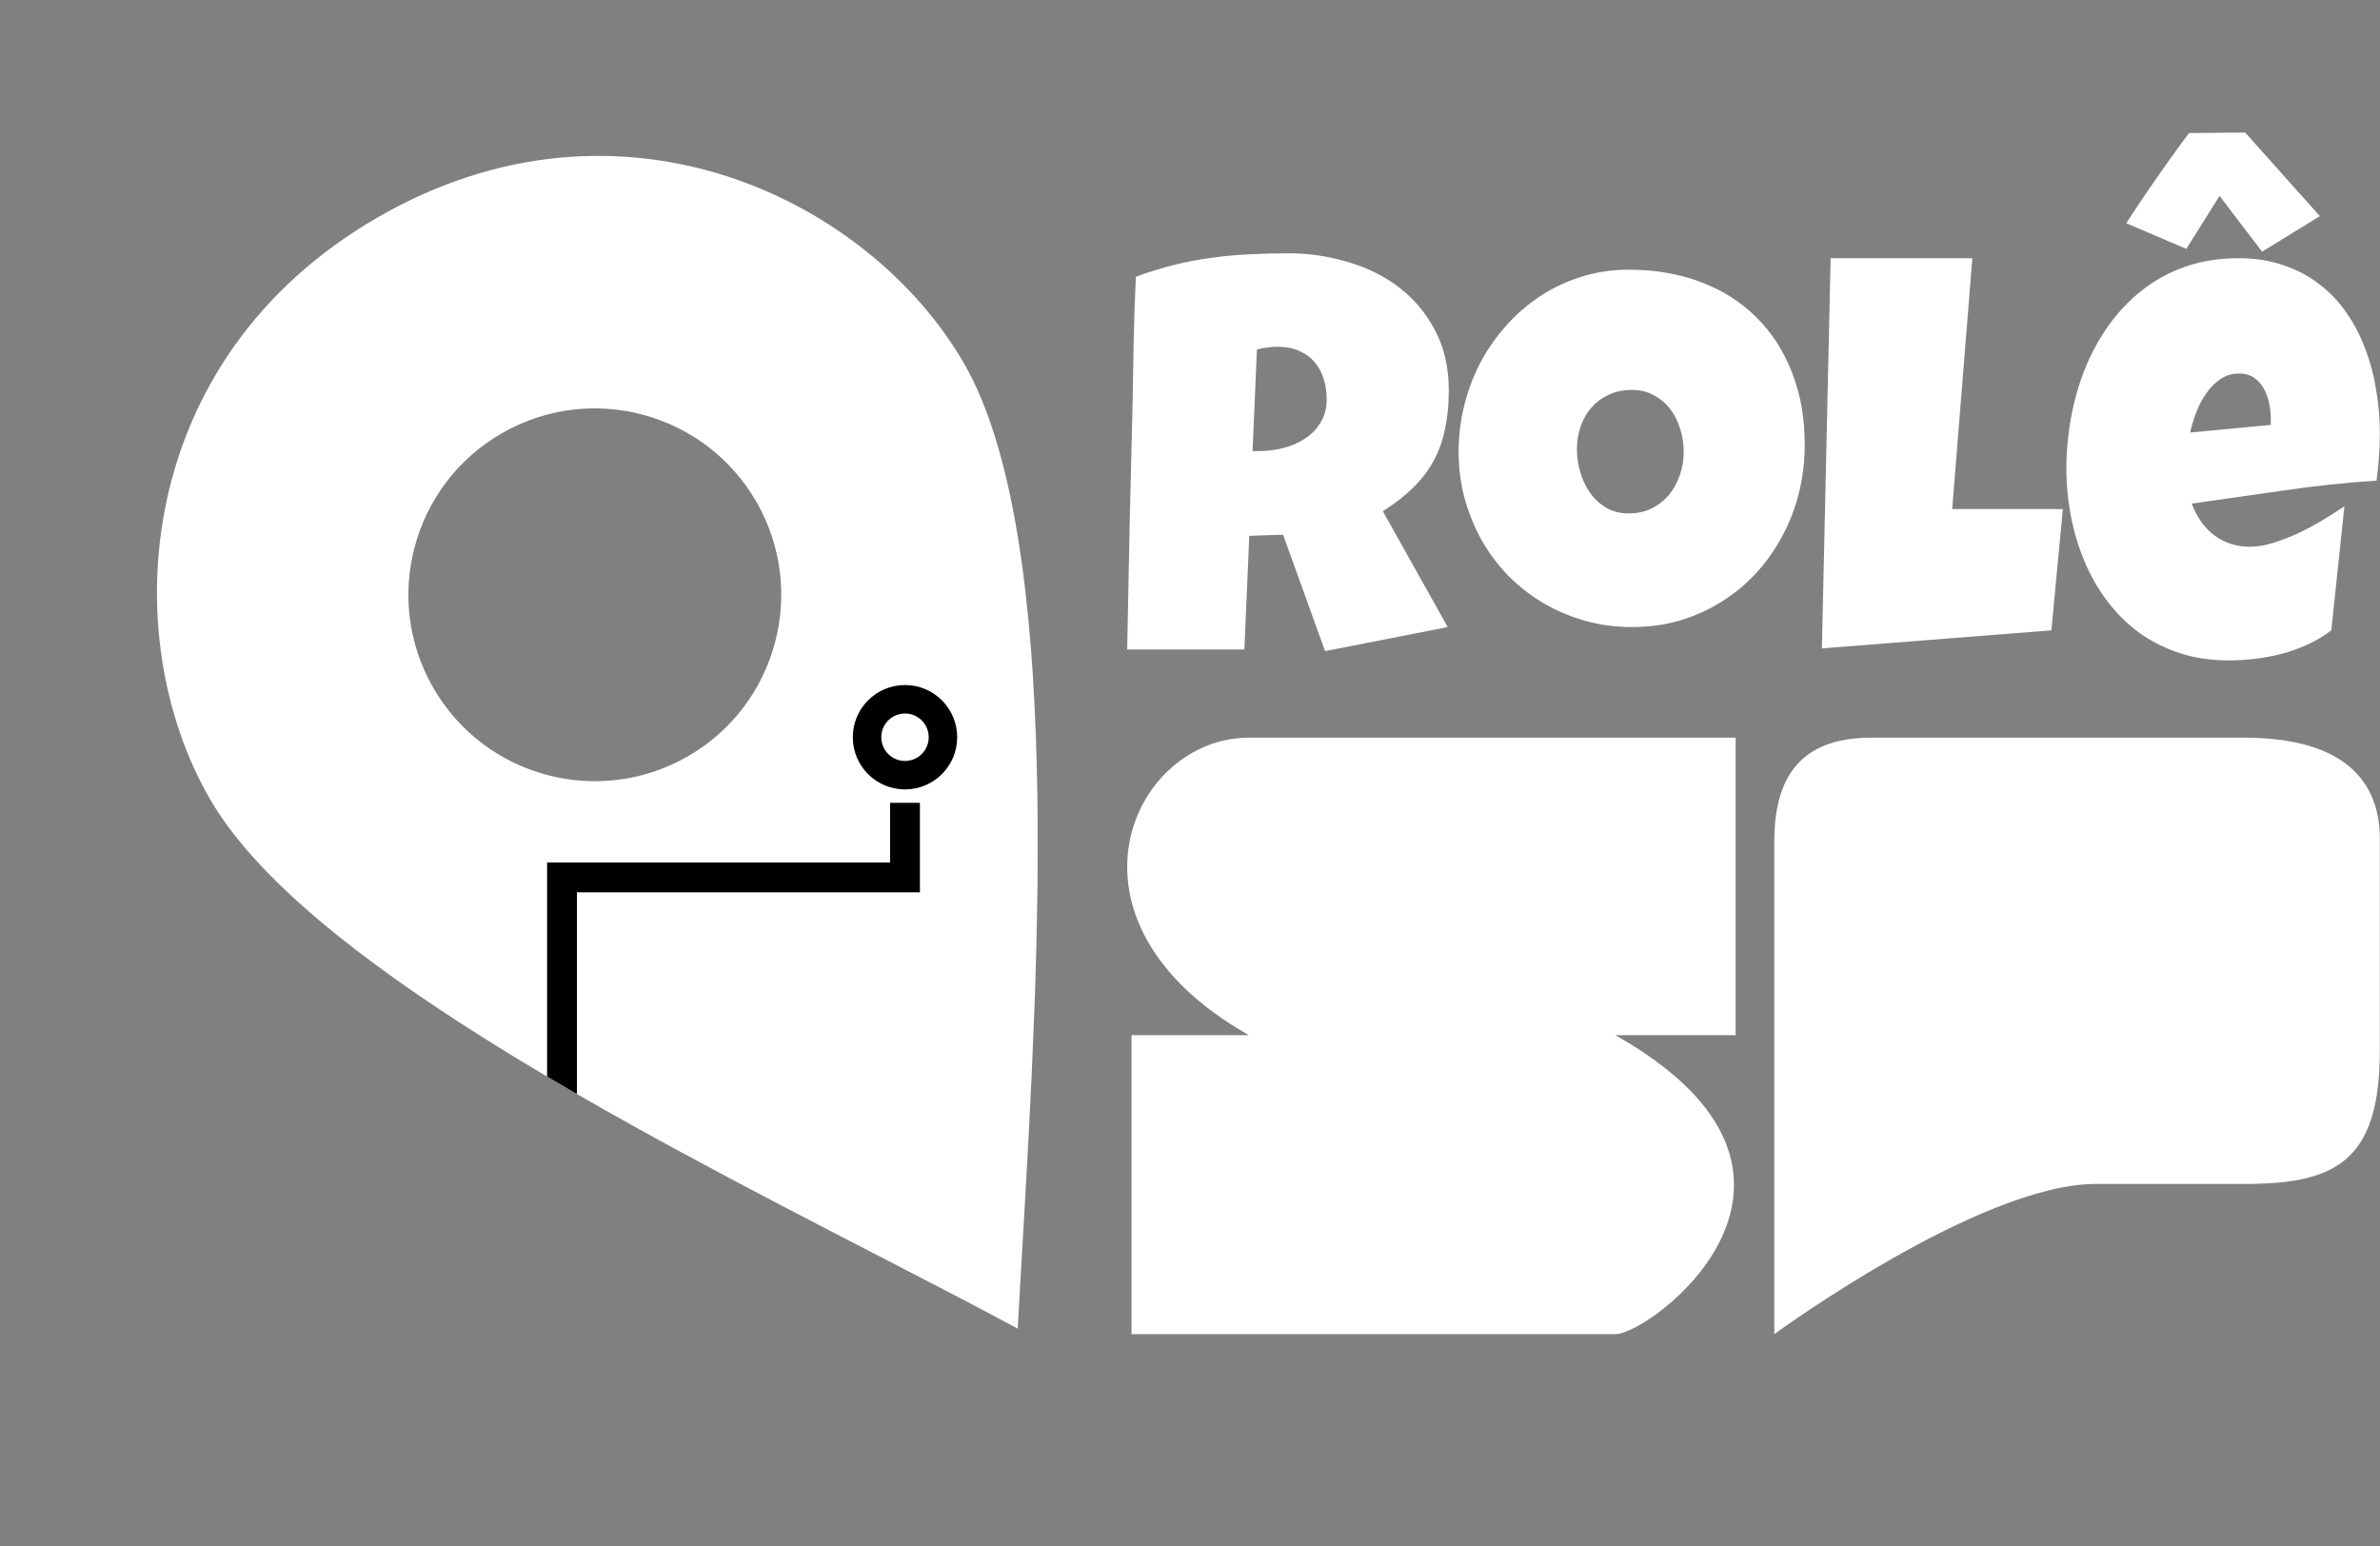 <svg width="1596" height="1037" viewBox="0 0 1596 1037" fill="none" xmlns="http://www.w3.org/2000/svg">
<rect x="0" y="0" width="1596" height="1037" fill="#808080" stroke="none"/>
<path d="M1083.26 694.206H1163.9V494.677H837.515C758.798 494.677 702.161 617.588 837.515 694.206H758.799V894.677H1083.26C1107.26 894.677 1249.53 788.322 1083.26 694.206Z" fill="white"/>
<path fill-rule="evenodd" clip-rule="evenodd" d="M1189.82 894.677C1189.82 894.677 1327.38 793.969 1405.38 793.969C1483.38 793.969 1504.68 793.969 1504.68 793.969C1565.16 793.969 1595.88 779.851 1595.88 704.557V562.44C1595.88 523.851 1571.88 494.677 1504.68 494.677H1255.1C1211.9 494.677 1189.82 516.134 1189.82 564.322V894.677Z" fill="white"/>
<path d="M1595.88 290.426C1595.88 301.053 1595.15 311.68 1593.69 322.308C1572.85 323.652 1552.14 325.85 1531.55 328.904C1510.95 331.836 1490.36 334.767 1469.77 337.699C1472.94 346.494 1477.87 353.518 1484.57 358.771C1491.4 364.023 1499.5 366.649 1508.88 366.649C1513.76 366.649 1519.06 365.733 1524.78 363.901C1530.63 362.069 1536.42 359.809 1542.15 357.121C1547.87 354.312 1553.36 351.319 1558.6 348.143C1563.83 344.967 1568.34 342.097 1572.12 339.531L1563.35 422.718C1558.6 426.382 1553.42 429.497 1547.81 432.062C1542.33 434.628 1536.6 436.704 1530.63 438.292C1524.66 439.88 1518.63 441.041 1512.54 441.774C1506.45 442.507 1500.47 442.873 1494.63 442.873C1482.56 442.873 1471.54 441.224 1461.55 437.926C1451.55 434.628 1442.48 430.047 1434.31 424.184C1426.27 418.198 1419.2 411.174 1413.11 403.112C1407.02 395.05 1401.96 386.255 1397.94 376.727C1393.92 367.199 1390.88 357.121 1388.8 346.494C1386.73 335.867 1385.7 325.117 1385.7 314.246C1385.7 302.885 1386.73 291.525 1388.8 280.165C1390.88 268.805 1393.98 257.872 1398.12 247.367C1402.39 236.862 1407.69 227.15 1414.03 218.233C1420.48 209.194 1427.98 201.315 1436.51 194.597C1445.04 187.878 1454.66 182.626 1465.38 178.839C1476.23 175.052 1488.17 173.159 1501.21 173.159C1512.05 173.159 1521.92 174.686 1530.81 177.74C1539.83 180.671 1547.81 184.824 1554.76 190.199C1561.82 195.452 1567.92 201.743 1573.03 209.072C1578.27 216.401 1582.54 224.463 1585.83 233.258C1589.24 241.931 1591.74 251.154 1593.32 260.926C1595.03 270.576 1595.88 280.409 1595.88 290.426ZM1522.77 280.898C1522.77 277.478 1522.41 273.996 1521.68 270.454C1520.94 266.789 1519.73 263.491 1518.02 260.559C1516.44 257.628 1514.3 255.246 1511.62 253.413C1508.94 251.459 1505.59 250.482 1501.57 250.482C1496.7 250.482 1492.37 251.825 1488.59 254.513C1484.94 257.078 1481.77 260.376 1479.09 264.407C1476.41 268.316 1474.22 272.591 1472.51 277.233C1470.81 281.875 1469.53 286.15 1468.67 290.059L1522.77 284.929V280.898ZM1516.92 168.761L1488.41 131.382L1466.11 166.929L1425.91 149.705C1428.22 145.919 1431.08 141.521 1434.5 136.513C1437.91 131.382 1441.5 126.13 1445.28 120.755C1449.06 115.258 1452.89 109.822 1456.79 104.448C1460.69 98.951 1464.41 93.881 1467.94 89.24L1505.59 88.873L1555.67 144.941L1516.92 168.761Z" fill="white"/>
<path d="M1383.32 341.363L1375.64 422.717L1221.75 434.81L1227.6 173.158H1322.64L1309.12 341.363H1383.32Z" fill="white"/>
<path d="M1210.24 298.122C1210.24 309.238 1208.96 319.987 1206.4 330.37C1203.84 340.631 1200.13 350.281 1195.25 359.32C1190.5 368.36 1184.65 376.666 1177.71 384.24C1170.88 391.691 1163.15 398.104 1154.5 403.479C1145.97 408.853 1136.65 413.068 1126.53 416.122C1116.42 419.053 1105.7 420.519 1094.37 420.519C1083.4 420.519 1072.92 419.114 1062.93 416.305C1053.06 413.495 1043.8 409.586 1035.15 404.578C1026.5 399.448 1018.64 393.34 1011.57 386.255C1004.63 379.048 998.656 371.108 993.66 362.435C988.786 353.64 984.948 344.234 982.146 334.218C979.465 324.201 978.125 313.757 978.125 302.886C978.125 292.258 979.404 281.875 981.963 271.736C984.522 261.476 988.177 251.826 992.929 242.786C997.803 233.747 1003.65 225.44 1010.47 217.867C1017.3 210.293 1024.91 203.758 1033.32 198.261C1041.85 192.764 1051.05 188.489 1060.92 185.435C1070.79 182.381 1081.21 180.854 1092.17 180.854C1109.84 180.854 1125.92 183.603 1140.42 189.1C1155.04 194.597 1167.47 202.476 1177.71 212.736C1188.06 222.875 1196.05 235.213 1201.65 249.749C1207.38 264.163 1210.24 280.287 1210.24 298.122ZM1129.09 302.886C1129.09 297.633 1128.3 292.564 1126.72 287.677C1125.25 282.669 1123.06 278.272 1120.14 274.485C1117.21 270.576 1113.56 267.461 1109.17 265.14C1104.9 262.697 1099.97 261.476 1094.37 261.476C1088.64 261.476 1083.52 262.514 1079.01 264.591C1074.5 266.667 1070.61 269.538 1067.32 273.202C1064.15 276.745 1061.71 280.959 1060 285.845C1058.3 290.609 1057.45 295.679 1057.45 301.053C1057.45 306.184 1058.18 311.314 1059.64 316.445C1061.1 321.575 1063.29 326.217 1066.22 330.37C1069.14 334.523 1072.74 337.882 1077 340.448C1081.39 343.013 1086.45 344.296 1092.17 344.296C1097.9 344.296 1103.02 343.196 1107.52 340.997C1112.15 338.676 1116.05 335.623 1119.22 331.836C1122.39 327.927 1124.83 323.468 1126.53 318.46C1128.24 313.452 1129.09 308.26 1129.09 302.886Z" fill="white"/>
<path d="M971.545 261.842C971.545 271.37 970.692 280.043 968.987 287.86C967.403 295.556 964.844 302.641 961.31 309.115C957.777 315.589 953.208 321.575 947.603 327.072C941.998 332.568 935.235 337.821 927.315 342.829L970.814 420.519L888.569 436.643L860.423 358.587L837.759 359.32L834.469 435.544H755.879C756.489 407.693 757.037 379.964 757.524 352.357C758.134 324.751 758.804 297.022 759.535 269.171C759.778 255.123 760.022 241.198 760.266 227.395C760.51 213.591 760.997 199.666 761.728 185.618C770.257 182.442 778.664 179.816 786.95 177.739C795.235 175.663 803.521 174.075 811.806 172.975C820.214 171.754 828.682 170.96 837.211 170.593C845.862 170.105 854.696 169.86 863.712 169.86C877.603 169.86 891.006 171.815 903.921 175.724C916.959 179.51 928.473 185.252 938.464 192.947C948.456 200.643 956.436 210.232 962.407 221.714C968.499 233.197 971.545 246.573 971.545 261.842ZM889.665 267.705C889.665 262.575 888.934 257.872 887.472 253.596C886.132 249.321 884.06 245.656 881.258 242.603C878.577 239.427 875.166 236.984 871.023 235.273C867.002 233.441 862.25 232.525 856.767 232.525C854.33 232.525 851.954 232.708 849.639 233.075C847.324 233.319 845.07 233.746 842.877 234.357L839.953 302.519H844.339C849.578 302.519 854.879 301.847 860.24 300.503C865.723 299.16 870.597 297.083 874.861 294.273C879.248 291.464 882.781 287.86 885.462 283.463C888.264 279.065 889.665 273.813 889.665 267.705Z" fill="white"/>
<path fill-rule="evenodd" clip-rule="evenodd" d="M646.471 243.719C583.16 134.06 416.818 51.35 253.257 145.782C89.695 240.214 77.4 426.061 140.711 535.719C202.418 642.599 421.69 755.762 588.669 841.937C622.713 859.507 654.584 875.955 682.503 890.999C683.429 873.359 684.552 854.067 685.749 833.501C696.534 648.211 713.338 359.536 646.471 243.719ZM507.132 336.379C541.65 396.166 521.166 472.614 461.379 507.132C401.593 541.65 325.144 521.166 290.626 461.379C256.108 401.593 276.593 325.144 336.379 290.626C396.166 256.108 472.615 276.593 507.132 336.379Z" fill="white"/>
<path fill-rule="evenodd" clip-rule="evenodd" d="M386.88 598.389L616.879 598.389L616.879 538.389L596.879 538.388L596.879 578.389L366.878 578.388V721.97C373.343 725.795 379.857 729.602 386.409 733.389L386.879 733.388L386.88 598.389Z" fill="black"/>
<path fill-rule="evenodd" clip-rule="evenodd" d="M606.879 529.39C626.209 529.39 641.879 513.719 641.879 494.39C641.879 475.06 626.209 459.39 606.879 459.39C587.549 459.39 571.879 475.06 571.879 494.39C571.879 513.719 587.549 529.39 606.879 529.39ZM622.788 494.39C622.788 503.176 615.665 510.299 606.879 510.299C598.093 510.299 590.97 503.176 590.97 494.39C590.97 485.604 598.093 478.481 606.879 478.481C615.665 478.481 622.788 485.604 622.788 494.39Z" fill="black"/>
</svg>
